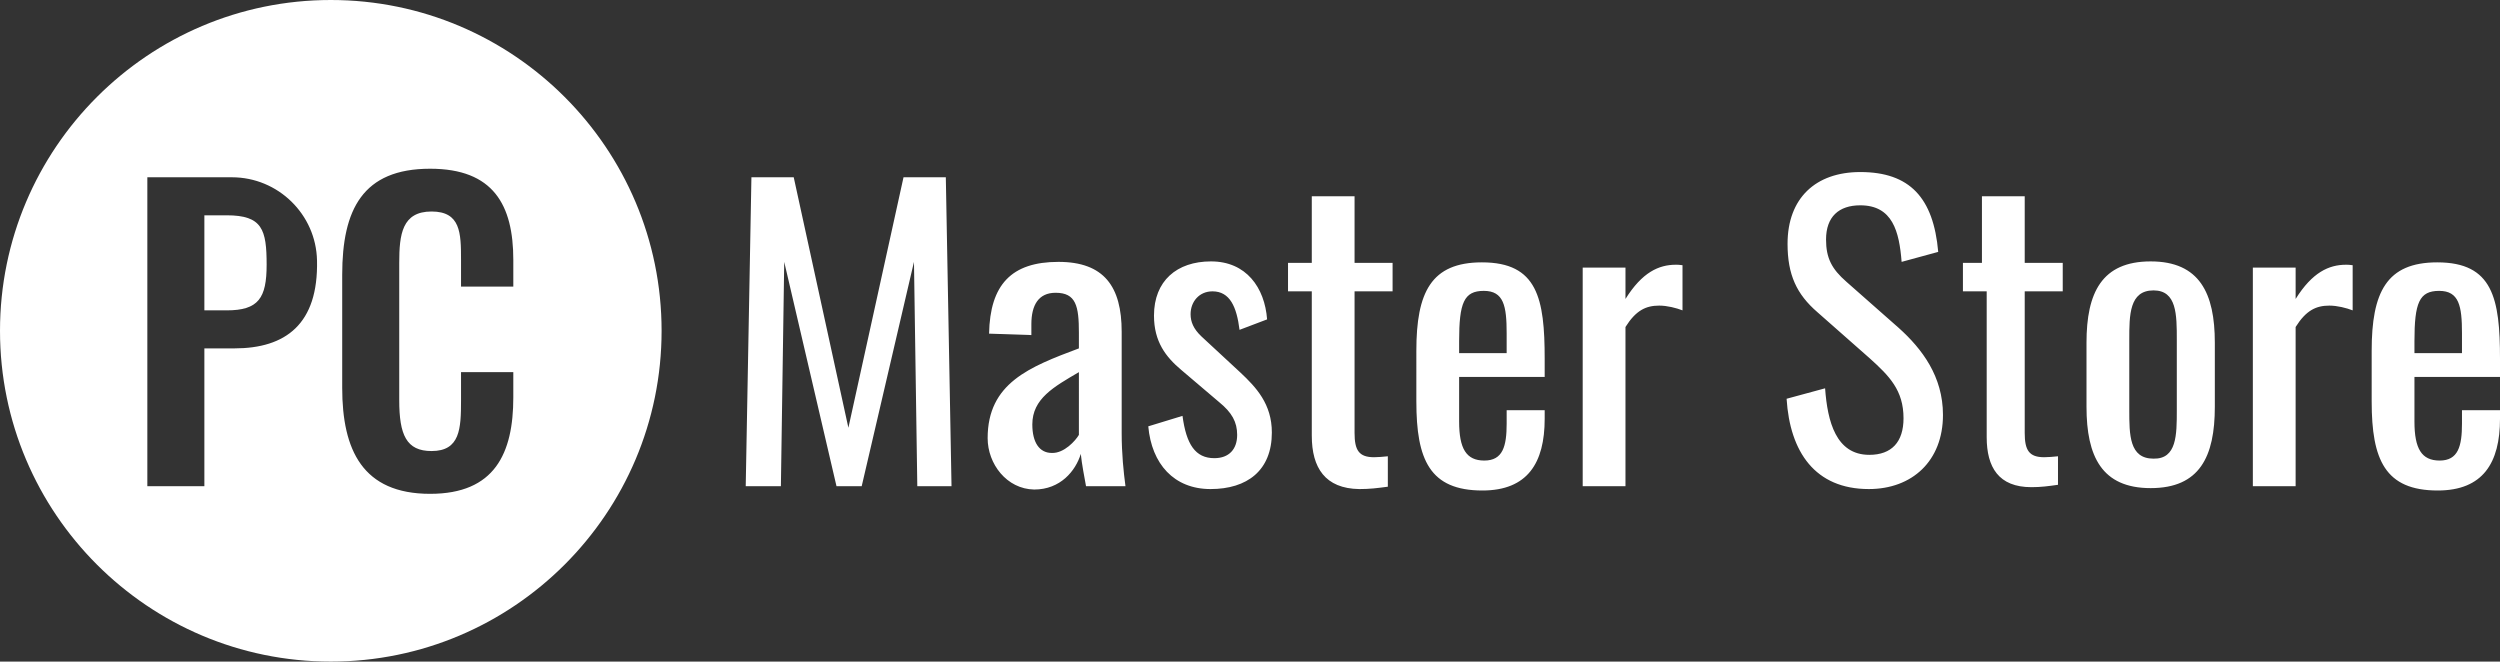 <svg version="1.1" id="Layer_1" xmlns="http://www.w3.org/2000/svg" x="0" y="0" width="526" height="139.2" viewBox="0 0 526 139.2" xml:space="preserve"><rect x="0" y="0" width="526" height="139.2" fill="#333333" stroke="none"/><style>.st0{fill:#fff}</style><g id="Layer_4_1_"><path class="st0" d="M47.7 45.3H43v20h4.7c6.7 0 8.4-2.6 8.4-9.6 0-7.4-.9-10.4-8.4-10.4z"/><path class="st0" d="M69.6 0C31.2 0 0 31.2 0 69.6s31.2 69.6 69.6 69.6 69.6-31.2 69.6-69.6S108 0 69.6 0zM49.3 73.3H43v29H31v-65h17.8c9.7 0 17.7 7.8 17.9 17.5.3 13.4-6.6 18.5-17.4 18.5zm58.7-13H97v-5.7c0-5.6-.1-10.1-6.2-10.1-6.2 0-6.8 4.8-6.8 10.8v28.9c0 7.3 1.5 10.7 6.8 10.7 6 0 6.2-4.7 6.2-10.6v-6h11v5.3c0 11.8-3.9 20.3-17.5 20.3-14.2 0-18.5-9.2-18.5-22.3V57.8c0-13.7 4.3-22.3 18.5-22.3 13.3 0 17.5 7.6 17.5 19.2v5.6zm50.1-23h8.9L178.5 90l11.6-52.7h8.9l1.2 65H193l-.7-47.2-11 47.2H176l-11-47.2-.7 47.2h-7.4l1.2-65zm49.7 54.9c0-11.6 8.8-15 19.2-18.9V70c0-5.6-.6-8.4-4.9-8.4-3.6 0-5.1 2.6-5.1 6.6v2.3l-8.9-.3c.2-10.3 4.7-15.1 14.6-15.1 9.6 0 13.3 5.2 13.3 14.7v21.3c0 4.4.4 8.2.8 11.2h-8.3c-.3-1.7-.9-4.7-1.1-6.8-1.1 3.6-4.3 7.5-9.8 7.5-5.8-.1-9.8-5.4-9.8-10.8zm19.2-.7V78.3c-5.3 3.1-9.8 5.6-9.8 11 0 3.8 1.5 6 4.1 6 2.6.1 5-2.6 5.7-3.8zm14.6-1.8l7.2-2.2c.8 6 2.7 8.9 6.7 8.9 3.1 0 4.8-1.9 4.8-4.9 0-2.7-1.1-4.7-3.8-6.9l-8-6.8c-3.2-2.7-5.7-5.9-5.7-11.4 0-7.3 4.8-11.4 12-11.4 7.4 0 11.3 5.5 11.8 12.2l-5.8 2.2c-.6-4.8-2-8.1-5.7-8.1-2.8 0-4.6 2.2-4.6 4.8 0 1.6.6 3.1 2.3 4.7l8.2 7.6c3.3 3.1 6.6 6.6 6.6 12.6 0 8-5.2 11.9-12.9 11.9s-12.4-5.3-13.1-13.2zm34.4 2V61.3h-5v-6h5v-14h9v14h8v6h-8v29.8c0 3.6.9 5.1 4.1 5.1.8 0 2-.1 2.9-.2v6.4c-2.2.3-3.8.5-6 .5-7.2-.1-10-4.5-10-11.2zm22-7.2V73.8c0-12.3 3.1-18.6 13.8-18.6 11.7 0 13.2 7.6 13.2 20.3v3.8h-18v9.4c0 5.7 1.5 8.2 5.3 8.2 3.9 0 4.7-3 4.7-7.8v-2.8h8v1.8c0 9.3-3.6 15.1-13.1 15.1-11.1 0-13.9-6.5-13.9-18.7zm19-10.2v-4.2c0-5.7-.6-8.9-4.8-8.9s-5.2 2.5-5.2 10.6v2.5h10zm16-18h9v6.6c3.5-5.6 7-7.2 10.6-7.2.4 0 .7 0 1.4.1v9.5c-1.3-.5-3.2-1-4.9-1-2.8 0-4.9 1-7.1 4.5v33.5h-9v-46zm42.9 27.6l8.1-2.2c.5 7 2.3 14 9.3 14 4.7 0 7.2-2.7 7.2-7.7 0-5.9-3-8.9-7.1-12.6l-11-9.7c-4.4-3.8-6.3-7.9-6.3-14.4 0-9.6 5.9-15.1 15.3-15.1 10.4 0 15.4 5.4 16.4 16.8l-7.7 2.1c-.5-6.4-1.9-11.9-8.7-11.9-4.5 0-7.2 2.4-7.2 7.2 0 3.9 1.2 6.2 4.3 8.9l11 9.7c4.9 4.4 9.3 10.2 9.3 18.3 0 9.7-6.5 15.6-15.6 15.6-11.3 0-16.6-7.8-17.3-19zM418 92V61.3h-5v-6h4v-14h9v14h8v6h-8v29.8c0 3.6.9 5.1 4.1 5.1.8 0 2-.1 2.9-.2v6c-2.1.3-3.6.5-5.6.5-6.9 0-9.4-4.2-9.4-10.5zm21-6.4V72.1c0-10.5 3.2-17.1 13.5-17.1S466 61.7 466 72.1v13.5c0 10.5-3.2 17.1-13.5 17.1S439 96 439 85.6zm19 .7V71.5c0-5.3 0-10.4-4.9-10.4-5.1 0-5.1 5.2-5.1 10.4v14.7c0 5.3 0 10.3 5.1 10.3 4.9.1 4.9-5 4.9-10.2zm16-30h9v6.6c3.5-5.6 7-7.2 10.6-7.2.4 0 .7 0 1.4.1v9.5c-1.3-.5-3.2-1-4.9-1-2.8 0-4.9 1-7.1 4.5v33.5h-9v-46zm25 28.2V73.8c0-12.3 3.1-18.6 13.8-18.6 11.7 0 13.2 7.6 13.2 20.3v3.8h-18v9.4c0 5.7 1.5 8.2 5.3 8.2 3.9 0 4.7-3 4.7-7.8v-2.8h8v1.8c0 9.3-3.6 15.1-13.1 15.1-11.1 0-13.9-6.5-13.9-18.7zm19-10.2v-4.2c0-5.7-.6-8.9-4.8-8.9s-5.2 2.5-5.2 10.6v2.5h10z"/></g></svg>